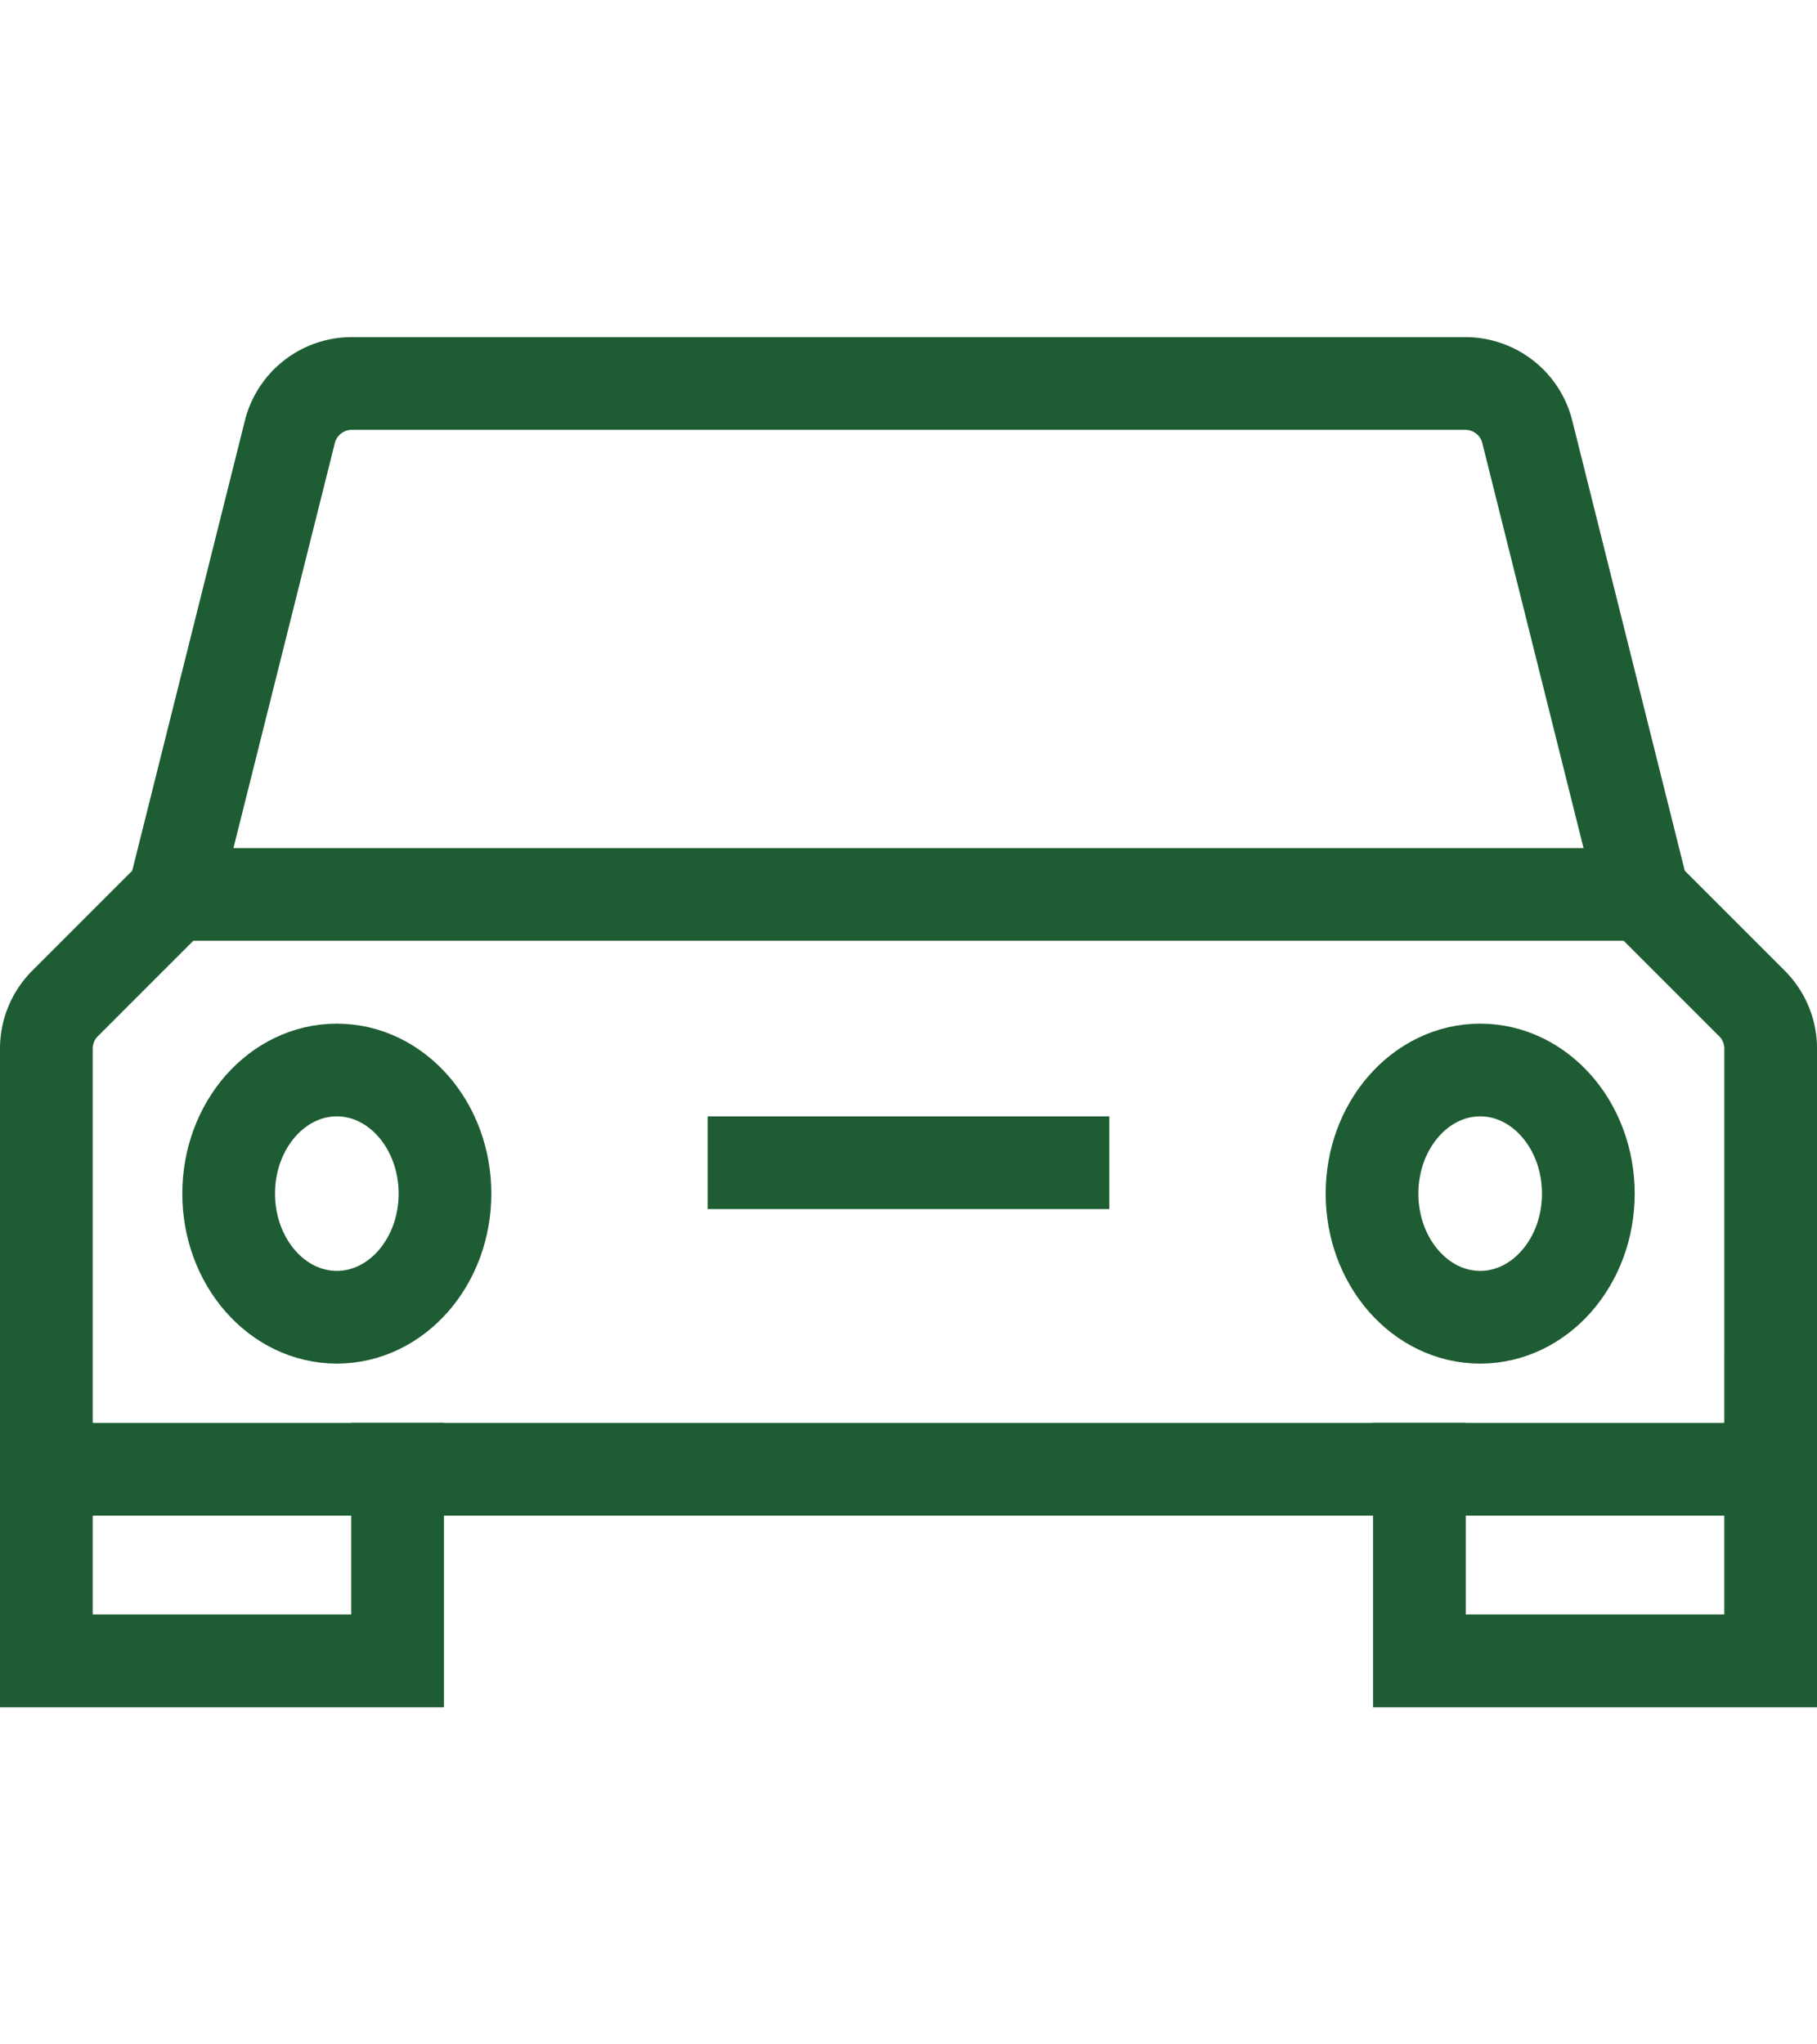 <svg xmlns="http://www.w3.org/2000/svg" width="40" height="45" viewBox="0 0 58.8 44.333">
  <g id="car-parking" transform="translate(-3.6 -20.1)">
    <path id="Path_48" data-name="Path 48" d="M16.367,55v6.2H5V55" transform="translate(0.1 1.733)" fill="none" stroke="#1e5c33" stroke-linecap="square" stroke-miterlimit="10" stroke-width="3"/>
    <path id="Path_49" data-name="Path 49" d="M59.367,55v6.2H48V55" transform="translate(1.533 1.733)" fill="none" stroke="#1e5c33" stroke-linecap="square" stroke-miterlimit="10" stroke-width="3"/>
    <path id="Path_50" data-name="Path 50" d="M56.533,37.533,52.792,22.566A2.067,2.067,0,0,0,50.786,21H14.747a2.067,2.067,0,0,0-2,1.565L9,37.533" transform="translate(0.233 0.6)" fill="none" stroke="#1e5c33" stroke-miterlimit="10" stroke-width="3"/>
    <path id="Path_51" data-name="Path 51" d="M60.8,55.6H5V41.989a2.066,2.066,0,0,1,.605-1.461L9.133,37H56.667l3.528,3.528a2.067,2.067,0,0,1,.606,1.461Z" transform="translate(0.1 1.133)" fill="none" stroke="#1e5c33" stroke-linecap="square" stroke-miterlimit="10" stroke-width="3"/>
    <ellipse id="Ellipse_6" data-name="Ellipse 6" cx="3.5" cy="4" rx="3.5" ry="4" transform="translate(11 43.814)" fill="none" stroke="#1e5c33" stroke-linecap="square" stroke-miterlimit="10" stroke-width="3"/>
    <ellipse id="Ellipse_7" data-name="Ellipse 7" cx="3.5" cy="4" rx="3.5" ry="4" transform="translate(48 43.814)" fill="none" stroke="#1e5c33" stroke-linecap="square" stroke-miterlimit="10" stroke-width="3"/>
    <line id="Line_31" data-name="Line 31" x2="10" transform="translate(28 46.814)" fill="none" stroke="#1e5c33" stroke-linecap="square" stroke-miterlimit="10" stroke-width="3"/>
  </g>
</svg>

